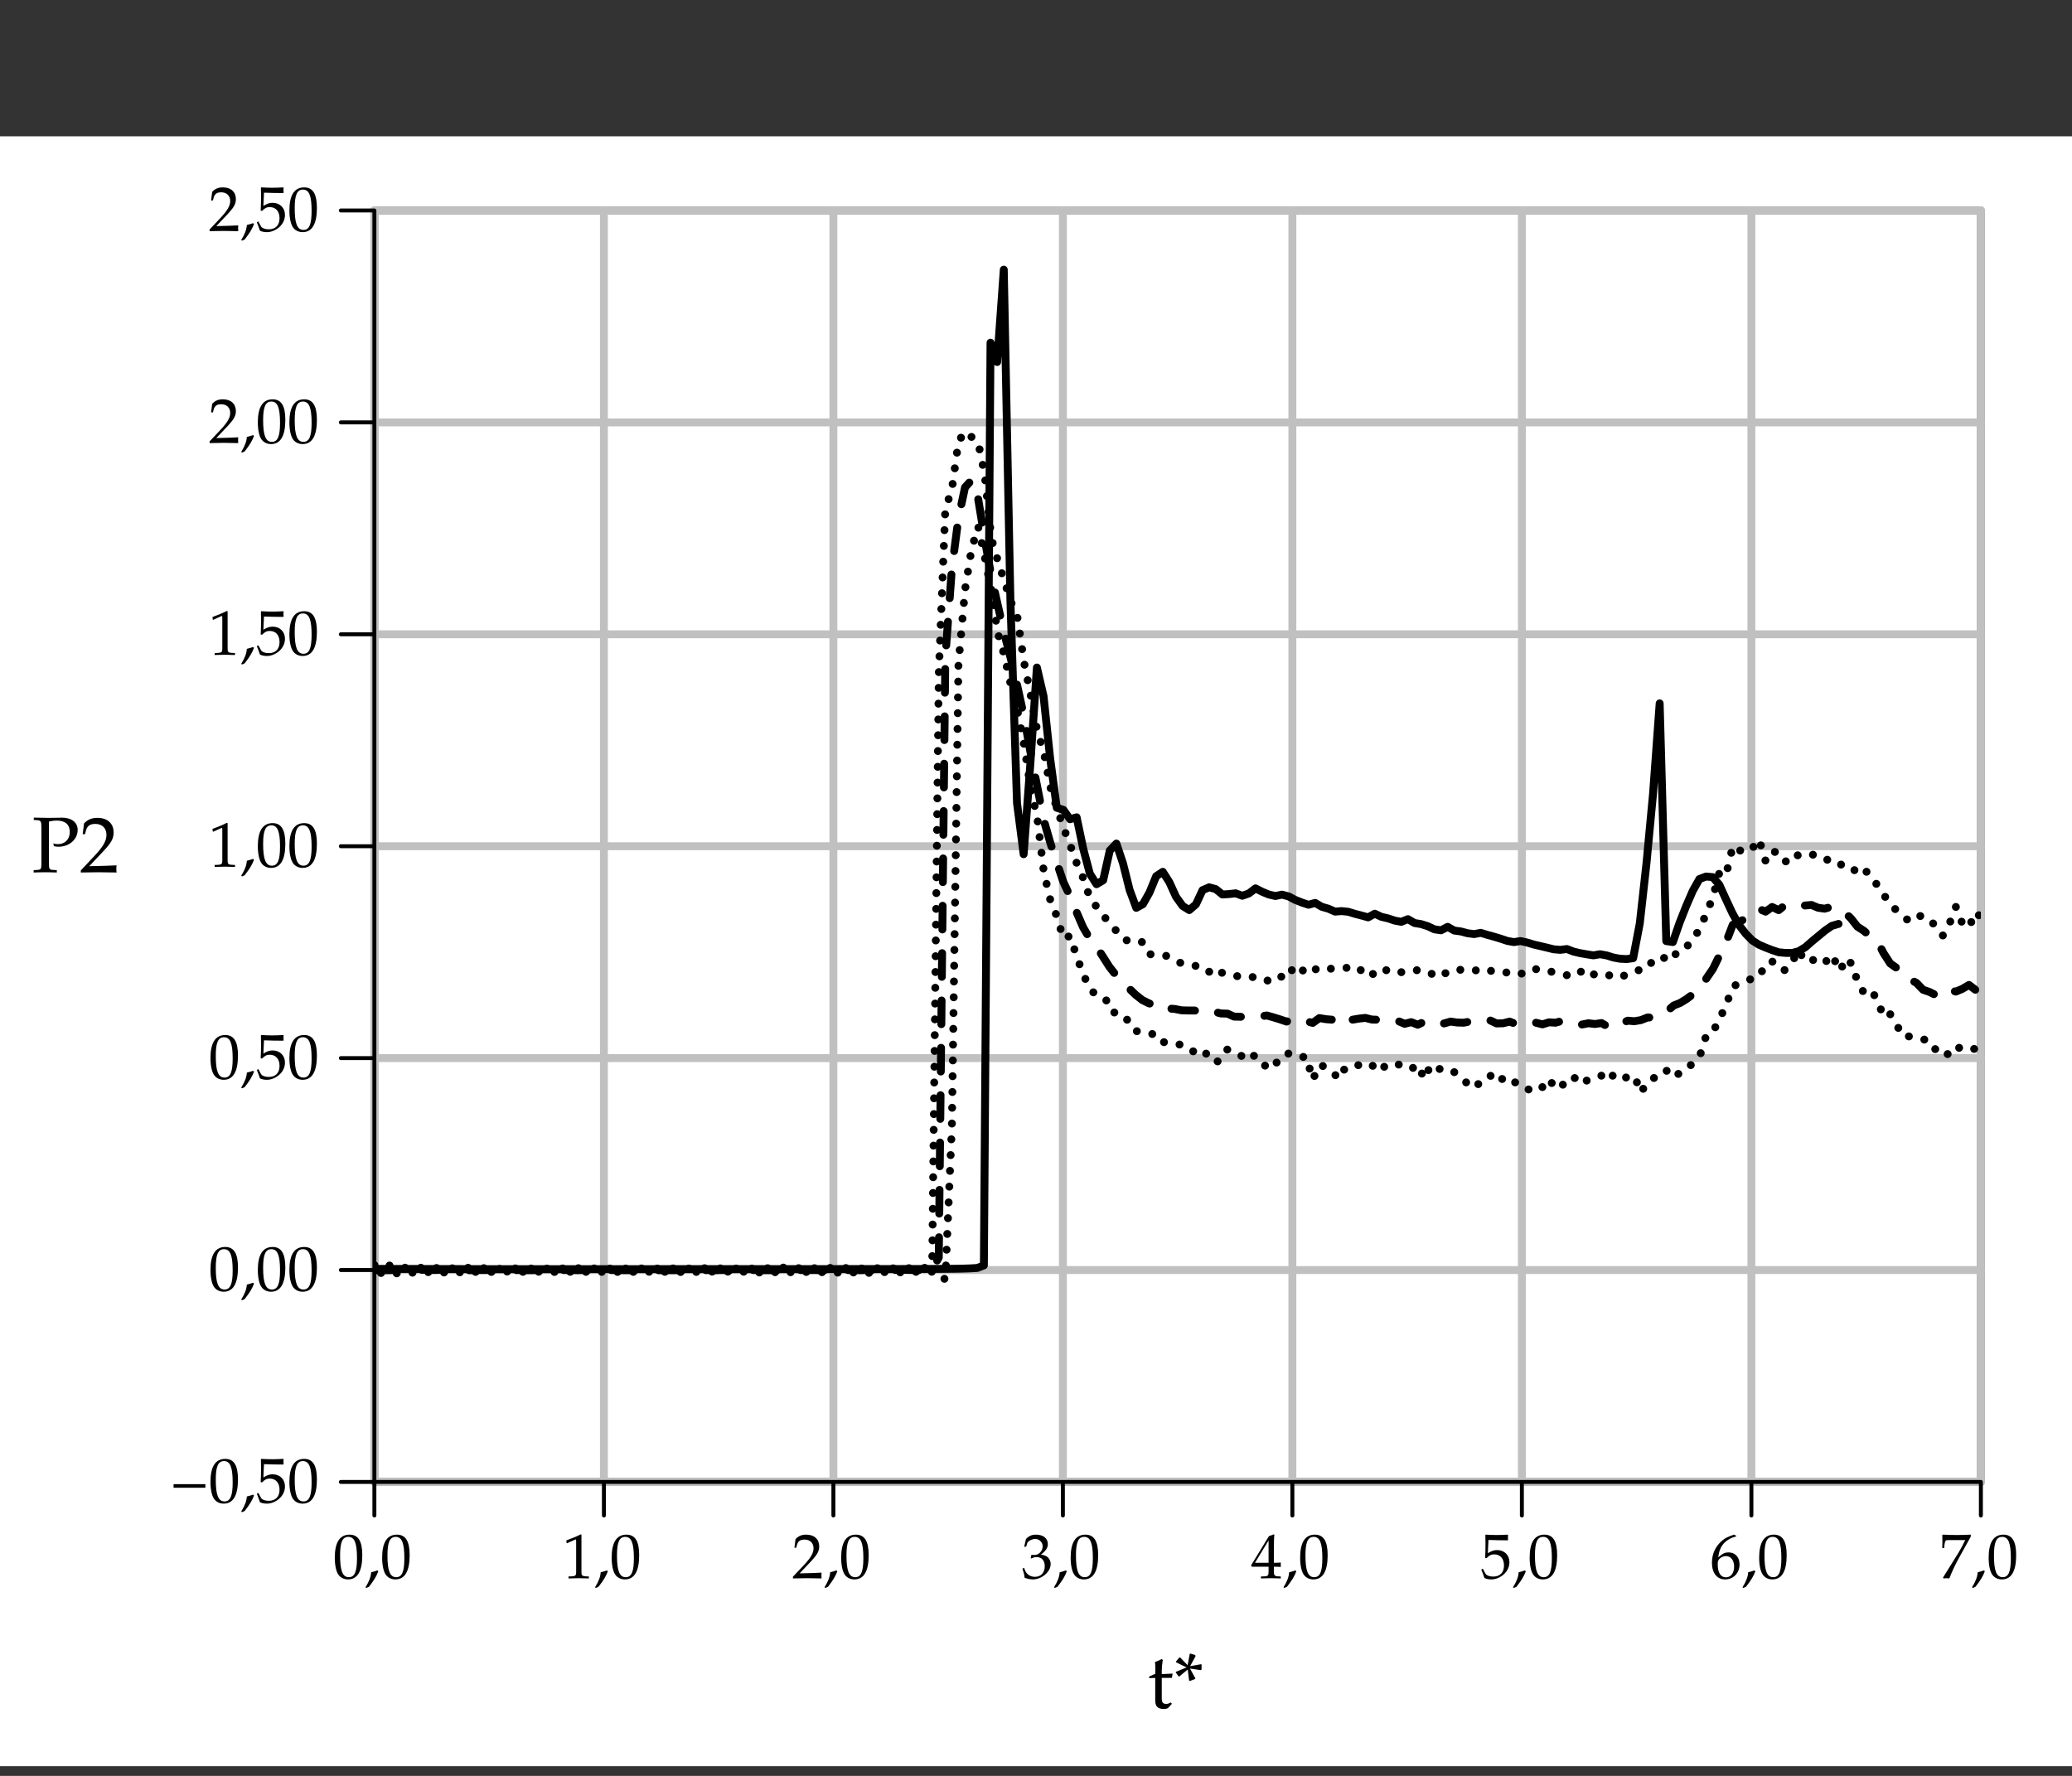 <?xml version="1.0" encoding="UTF-8"?>
<svg xmlns="http://www.w3.org/2000/svg" xmlns:xlink="http://www.w3.org/1999/xlink" width="262.5pt" height="225pt" viewBox="0 0 262.5 225" version="1.1">
<rect x="0" y="0" width="262.5" height="225" fill="#333333" stroke="none"/>
<defs>
<g>
<symbol overflow="visible" id="glyph0-0">
<path style="stroke:none;" d="M 2.109 -5.516 C 0.859 -5.516 0.234 -4.531 0.234 -2.594 C 0.234 -1.656 0.406 -0.844 0.688 -0.453 C 0.953 -0.062 1.406 0.156 1.906 0.156 C 3.109 0.156 3.719 -0.875 3.719 -2.922 C 3.719 -4.688 3.203 -5.516 2.109 -5.516 Z M 1.953 -5.234 C 2.734 -5.234 3.047 -4.453 3.047 -2.531 C 3.047 -0.828 2.75 -0.125 2.016 -0.125 C 1.234 -0.125 0.906 -0.922 0.906 -2.875 C 0.906 -4.562 1.203 -5.234 1.953 -5.234 Z M 1.953 -5.234 "/>
</symbol>
<symbol overflow="visible" id="glyph0-1">
<path style="stroke:none;" d="M 1.625 -0.984 C 1.422 -0.906 1.266 -0.859 0.844 -0.75 C 0.797 -0.141 0.594 0.391 0.125 1.156 L 0.234 1.234 L 0.562 1.094 C 1.219 0.25 1.516 -0.25 1.75 -0.875 Z M 1.625 -0.984 "/>
</symbol>
<symbol overflow="visible" id="glyph0-2">
<path style="stroke:none;" d="M 0.531 -4.438 L 0.609 -4.438 L 1.641 -4.906 C 1.656 -4.906 1.656 -4.906 1.672 -4.906 C 1.719 -4.906 1.734 -4.844 1.734 -4.641 L 1.734 -0.766 C 1.734 -0.359 1.641 -0.266 1.219 -0.234 L 0.766 -0.219 L 0.766 0.031 C 2 0 2 0 2.094 0 C 2.188 0 2.375 0 2.641 0.016 C 2.734 0.016 3.016 0.016 3.344 0.031 L 3.344 -0.219 L 2.922 -0.234 C 2.484 -0.266 2.406 -0.359 2.406 -0.766 L 2.406 -5.516 L 2.297 -5.547 C 1.781 -5.281 1.203 -5.047 0.484 -4.781 Z M 0.531 -4.438 "/>
</symbol>
<symbol overflow="visible" id="glyph0-3">
<path style="stroke:none;" d="M 0.125 -0.188 L 0.125 0.031 C 1.625 0 1.625 0 1.906 0 C 2.203 0 2.203 0 3.75 0.031 C 3.734 -0.141 3.734 -0.219 3.734 -0.344 C 3.734 -0.438 3.734 -0.516 3.75 -0.703 C 2.828 -0.656 2.453 -0.641 0.969 -0.609 L 2.438 -2.156 C 3.203 -2.984 3.453 -3.422 3.453 -4.031 C 3.453 -4.938 2.828 -5.516 1.812 -5.516 C 1.234 -5.516 0.844 -5.359 0.453 -4.953 L 0.312 -3.859 L 0.547 -3.859 L 0.641 -4.234 C 0.781 -4.703 1.062 -4.891 1.594 -4.891 C 2.281 -4.891 2.734 -4.469 2.734 -3.781 C 2.734 -3.188 2.391 -2.594 1.484 -1.625 Z M 0.125 -0.188 "/>
</symbol>
<symbol overflow="visible" id="glyph0-4">
<path style="stroke:none;" d="M 0.344 -3.984 L 0.594 -3.984 L 0.734 -4.438 C 0.828 -4.703 1.328 -4.969 1.75 -4.969 C 2.266 -4.969 2.688 -4.547 2.688 -4.047 C 2.688 -3.453 2.219 -2.938 1.641 -2.938 C 1.578 -2.938 1.5 -2.953 1.391 -2.953 L 1.266 -2.969 L 1.172 -2.547 L 1.234 -2.5 C 1.531 -2.625 1.688 -2.672 1.906 -2.672 C 2.562 -2.672 2.953 -2.25 2.953 -1.516 C 2.953 -0.703 2.469 -0.172 1.719 -0.172 C 1.359 -0.172 1.031 -0.281 0.781 -0.516 C 0.594 -0.688 0.484 -0.875 0.344 -1.297 L 0.125 -1.219 C 0.281 -0.734 0.359 -0.453 0.406 -0.047 C 0.828 0.094 1.172 0.156 1.469 0.156 C 2.109 0.156 2.844 -0.203 3.281 -0.734 C 3.562 -1.062 3.703 -1.422 3.703 -1.797 C 3.703 -2.172 3.531 -2.516 3.25 -2.719 C 3.047 -2.859 2.859 -2.922 2.469 -2.984 C 3.109 -3.484 3.344 -3.859 3.344 -4.328 C 3.344 -5.047 2.75 -5.516 1.859 -5.516 C 1.312 -5.516 0.953 -5.359 0.578 -4.969 Z M 0.344 -3.984 "/>
</symbol>
<symbol overflow="visible" id="glyph0-5">
<path style="stroke:none;" d="M 2.234 -1.453 L 2.234 -0.844 C 2.234 -0.375 2.156 -0.25 1.766 -0.234 L 1.266 -0.219 L 1.266 0.031 C 2.328 0 2.328 0 2.516 0 C 2.719 0 2.719 0 3.781 0.031 L 3.781 -0.219 L 3.391 -0.234 C 3 -0.266 2.906 -0.375 2.906 -0.844 L 2.906 -1.453 C 3.391 -1.453 3.547 -1.438 3.781 -1.422 L 3.781 -1.984 C 3.406 -1.953 3.25 -1.953 3.125 -1.953 L 2.906 -1.953 L 2.906 -3.078 C 2.906 -4.5 2.922 -5.188 2.969 -5.516 L 2.875 -5.547 L 2.281 -5.328 L 0.016 -1.625 L 0.109 -1.453 Z M 2.234 -1.953 L 0.516 -1.953 L 2.234 -4.781 Z M 2.234 -1.953 "/>
</symbol>
<symbol overflow="visible" id="glyph0-6">
<path style="stroke:none;" d="M 1.016 -4.844 C 2.047 -4.812 2.5 -4.797 3.453 -4.797 C 3.453 -4.797 3.5 -4.844 3.5 -4.844 C 3.484 -4.984 3.484 -5.047 3.484 -5.156 C 3.484 -5.266 3.484 -5.328 3.5 -5.469 L 3.453 -5.516 C 2.859 -5.484 2.5 -5.469 2.062 -5.469 C 1.625 -5.469 1.266 -5.484 0.672 -5.516 L 0.625 -5.469 C 0.641 -4.984 0.641 -4.625 0.641 -4.375 C 0.641 -3.703 0.625 -2.922 0.594 -2.578 L 0.766 -2.531 C 1.141 -2.906 1.359 -3.016 1.75 -3.016 C 2.516 -3.016 2.984 -2.469 2.984 -1.609 C 2.984 -0.719 2.484 -0.203 1.609 -0.203 C 1.172 -0.203 0.781 -0.344 0.656 -0.547 L 0.297 -1.203 L 0.109 -1.094 C 0.281 -0.641 0.391 -0.391 0.5 -0.031 C 0.719 0.094 1.047 0.156 1.391 0.156 C 1.922 0.156 2.484 -0.078 2.922 -0.453 C 3.422 -0.891 3.672 -1.438 3.672 -2.031 C 3.672 -2.922 3.031 -3.562 2.109 -3.562 C 1.734 -3.562 1.438 -3.469 0.938 -3.172 Z M 1.016 -4.844 "/>
</symbol>
<symbol overflow="visible" id="glyph0-7">
<path style="stroke:none;" d="M 3.328 -5.375 L 3.031 -5.516 C 2.266 -5.25 1.938 -5.094 1.531 -4.75 C 0.703 -4.047 0.25 -3.078 0.25 -1.969 C 0.25 -0.656 0.891 0.156 1.922 0.156 C 2.969 0.156 3.75 -0.656 3.75 -1.75 C 3.75 -2.672 3.188 -3.266 2.344 -3.266 C 1.938 -3.266 1.703 -3.172 1.234 -2.797 C 1.141 -2.719 1.141 -2.719 1.047 -2.641 C 1.219 -4.094 1.891 -4.875 3.328 -5.312 Z M 2.047 -2.797 C 2.641 -2.797 3.062 -2.266 3.062 -1.469 C 3.062 -0.641 2.641 -0.109 2.031 -0.109 C 1.359 -0.109 0.984 -0.688 0.984 -1.766 C 0.984 -2.047 1.016 -2.188 1.109 -2.328 C 1.281 -2.594 1.656 -2.797 2.047 -2.797 Z M 2.047 -2.797 "/>
</symbol>
<symbol overflow="visible" id="glyph0-8">
<path style="stroke:none;" d="M 0.453 -0.078 L 0.516 0.031 C 0.828 0 0.828 0 0.891 0 C 0.938 0 0.938 0 1.25 0.031 C 1.594 -0.844 1.984 -1.688 2.516 -2.641 L 3.969 -5.266 L 3.969 -5.516 C 3.109 -5.484 2.828 -5.469 2.188 -5.469 C 1.594 -5.469 1.203 -5.484 0.438 -5.516 L 0.359 -5.469 C 0.375 -4.719 0.375 -4.719 0.375 -4.625 C 0.375 -4.547 0.375 -4.547 0.359 -3.812 L 0.594 -3.812 L 0.641 -4.266 C 0.719 -4.766 0.766 -4.828 1.141 -4.828 L 3.266 -4.828 C 2.953 -4.172 2.703 -3.703 2.406 -3.219 Z M 0.453 -0.078 "/>
</symbol>
<symbol overflow="visible" id="glyph0-9">
<path style="stroke:none;" d="M 4.438 -1.859 L 4.438 -2.312 L 0.406 -2.312 L 0.406 -1.859 Z M 4.438 -1.859 "/>
</symbol>
<symbol overflow="visible" id="glyph1-0">
<path style="stroke:none;" d="M 0.984 -3.812 L 0.984 -0.938 C 0.984 -0.203 1.312 0.125 2.078 0.125 C 2.312 0.125 2.547 0.062 2.609 0 L 3.094 -0.531 L 2.953 -0.703 C 2.703 -0.562 2.562 -0.516 2.375 -0.516 C 1.984 -0.516 1.812 -0.703 1.812 -1.203 L 1.812 -3.812 L 3.094 -3.812 L 3.188 -4.359 L 1.812 -4.297 L 1.812 -4.688 C 1.812 -5.094 1.844 -5.453 1.938 -6.094 L 1.812 -6.203 C 1.562 -6.062 1.266 -5.938 0.953 -5.828 C 0.984 -5.531 1 -5.344 1 -5.047 L 1 -4.344 L 0.219 -3.984 L 0.219 -3.781 Z M 0.984 -3.812 "/>
</symbol>
<symbol overflow="visible" id="glyph1-1">
<path style="stroke:none;" d="M 1.688 -5.141 L 0.375 -4.594 L 0.312 -4.516 L 0.688 -4 L 0.781 -4 L 1.844 -4.875 L 2.016 -3.453 L 2.125 -3.422 L 2.797 -3.688 L 2.797 -3.781 L 2.125 -5 L 3.5 -4.797 L 3.594 -4.875 L 3.594 -5.5 L 3.531 -5.547 L 2.141 -5.297 L 2.828 -6.547 L 2.797 -6.703 L 2.188 -6.891 L 2.094 -6.844 L 1.828 -5.422 L 0.875 -6.406 L 0.781 -6.406 L 0.344 -5.875 L 0.375 -5.781 Z M 1.688 -5.141 "/>
</symbol>
<symbol overflow="visible" id="glyph1-2">
<path style="stroke:none;" d="M 2.156 -6.422 C 2.516 -6.5 2.797 -6.547 3.141 -6.547 C 4.219 -6.547 4.797 -6.047 4.797 -5.094 C 4.797 -4.188 4.188 -3.562 3.312 -3.562 C 3.109 -3.562 2.953 -3.578 2.703 -3.656 L 2.797 -3.297 C 3.047 -3.25 3.188 -3.234 3.375 -3.234 C 4.75 -3.234 5.797 -4.172 5.797 -5.375 C 5.797 -6.328 5.016 -6.922 3.75 -6.922 C 3.703 -6.922 3.594 -6.922 3.469 -6.906 C 3.094 -6.906 2.344 -6.891 2.047 -6.891 C 1.828 -6.891 1.828 -6.891 0.234 -6.922 L 0.234 -6.625 L 0.688 -6.594 C 1.125 -6.562 1.203 -6.438 1.203 -5.688 L 1.203 -1.203 C 1.203 -0.406 1.156 -0.328 0.703 -0.297 L 0.219 -0.266 L 0.219 0.031 C 0.812 0.016 1.156 0 1.688 0 C 2.203 0 2.562 0.016 3.156 0.031 L 3.156 -0.266 L 2.672 -0.297 C 2.203 -0.328 2.156 -0.406 2.156 -1.203 Z M 2.156 -6.422 "/>
</symbol>
<symbol overflow="visible" id="glyph1-3">
<path style="stroke:none;" d="M 0.156 -0.234 L 0.156 0.031 C 2.031 0 2.031 0 2.391 0 C 2.75 0 2.75 0 4.688 0.031 C 4.656 -0.188 4.656 -0.281 4.656 -0.422 C 4.656 -0.547 4.656 -0.656 4.688 -0.875 C 3.531 -0.812 3.062 -0.812 1.219 -0.766 L 3.047 -2.703 C 4.016 -3.734 4.312 -4.281 4.312 -5.031 C 4.312 -6.188 3.531 -6.891 2.266 -6.891 C 1.547 -6.891 1.047 -6.688 0.562 -6.188 L 0.391 -4.828 L 0.688 -4.828 L 0.812 -5.297 C 0.969 -5.875 1.328 -6.125 2 -6.125 C 2.859 -6.125 3.406 -5.578 3.406 -4.734 C 3.406 -3.984 2.984 -3.234 1.859 -2.047 Z M 0.156 -0.234 "/>
</symbol>
</g>
<clipPath id="clip1">
  <path d="M 47.43 26.668 L 250.957 26.668 L 250.957 187.758 L 47.43 187.758 Z M 47.43 26.668 "/>
</clipPath>
</defs>
<g id="surface122790">
<path style=" stroke:none;fill-rule:nonzero;fill:rgb(100%,100%,100%);fill-opacity:1;" d="M 0 17.27 L 262.5 17.27 L 262.5 223.77 L 0 223.77 Z M 0 17.27 "/>
<path style="fill:none;stroke-width:1;stroke-linecap:round;stroke-linejoin:round;stroke:rgb(51.765%,50.98%,51.765%);stroke-opacity:1;stroke-miterlimit:10;" d="M 47.43 26.668 L 250.957 26.668 L 250.957 187.758 L 47.43 187.758 Z M 47.43 26.668 "/>
<path style="fill:none;stroke-width:1;stroke-linecap:round;stroke-linejoin:round;stroke:rgb(75.294%,75.294%,75.294%);stroke-opacity:1;stroke-miterlimit:10;" d="M 47.43 187.758 L 250.957 187.758 M 47.43 160.91 L 250.957 160.91 M 47.43 134.062 L 250.957 134.062 M 47.43 107.215 L 250.957 107.215 M 47.43 80.363 L 250.957 80.363 M 47.43 53.516 L 250.957 53.516 M 47.43 26.668 L 250.957 26.668 "/>
<path style="fill:none;stroke-width:1;stroke-linecap:round;stroke-linejoin:round;stroke:rgb(75.294%,75.294%,75.294%);stroke-opacity:1;stroke-miterlimit:10;" d="M 47.43 26.668 L 47.43 187.758 M 76.508 26.668 L 76.508 187.758 M 105.582 26.668 L 105.582 187.758 M 134.656 26.668 L 134.656 187.758 M 163.73 26.668 L 163.73 187.758 M 192.805 26.668 L 192.805 187.758 M 221.883 26.668 L 221.883 187.758 M 250.957 26.668 L 250.957 187.758 "/>
<path style="fill:none;stroke-width:0.5;stroke-linecap:round;stroke-linejoin:round;stroke:rgb(0%,0%,0%);stroke-opacity:1;stroke-miterlimit:10;" d="M 47.43 187.758 L 250.957 187.758 M 47.43 192.008 L 47.43 187.758 M 76.508 192.008 L 76.508 187.758 M 105.582 192.008 L 105.582 187.758 M 134.656 192.008 L 134.656 187.758 M 163.73 192.008 L 163.73 187.758 M 192.805 192.008 L 192.805 187.758 M 221.883 192.008 L 221.883 187.758 M 250.957 192.008 L 250.957 187.758 "/>
<g style="fill:rgb(0%,0%,0%);fill-opacity:1;">
  <use xlink:href="#glyph0-0" x="42.18" y="199.952"/>
  <use xlink:href="#glyph0-1" x="46.18" y="199.952"/>
  <use xlink:href="#glyph0-0" x="48.18" y="199.952"/>
</g>
<g style="fill:rgb(0%,0%,0%);fill-opacity:1;">
  <use xlink:href="#glyph0-2" x="71.258" y="199.952"/>
  <use xlink:href="#glyph0-1" x="75.258" y="199.952"/>
  <use xlink:href="#glyph0-0" x="77.258" y="199.952"/>
</g>
<g style="fill:rgb(0%,0%,0%);fill-opacity:1;">
  <use xlink:href="#glyph0-3" x="100.332" y="199.952"/>
  <use xlink:href="#glyph0-1" x="104.332" y="199.952"/>
  <use xlink:href="#glyph0-0" x="106.332" y="199.952"/>
</g>
<g style="fill:rgb(0%,0%,0%);fill-opacity:1;">
  <use xlink:href="#glyph0-4" x="129.406" y="199.952"/>
  <use xlink:href="#glyph0-1" x="133.406" y="199.952"/>
  <use xlink:href="#glyph0-0" x="135.406" y="199.952"/>
</g>
<g style="fill:rgb(0%,0%,0%);fill-opacity:1;">
  <use xlink:href="#glyph0-5" x="158.48" y="199.952"/>
  <use xlink:href="#glyph0-1" x="162.48" y="199.952"/>
  <use xlink:href="#glyph0-0" x="164.48" y="199.952"/>
</g>
<g style="fill:rgb(0%,0%,0%);fill-opacity:1;">
  <use xlink:href="#glyph0-6" x="187.555" y="199.952"/>
  <use xlink:href="#glyph0-1" x="191.555" y="199.952"/>
  <use xlink:href="#glyph0-0" x="193.555" y="199.952"/>
</g>
<g style="fill:rgb(0%,0%,0%);fill-opacity:1;">
  <use xlink:href="#glyph0-7" x="216.633" y="199.952"/>
  <use xlink:href="#glyph0-1" x="220.633" y="199.952"/>
  <use xlink:href="#glyph0-0" x="222.633" y="199.952"/>
</g>
<g style="fill:rgb(0%,0%,0%);fill-opacity:1;">
  <use xlink:href="#glyph0-8" x="245.707" y="199.952"/>
  <use xlink:href="#glyph0-1" x="249.707" y="199.952"/>
  <use xlink:href="#glyph0-0" x="251.707" y="199.952"/>
</g>
<g style="fill:rgb(0%,0%,0%);fill-opacity:1;">
  <use xlink:href="#glyph1-0" x="145.371" y="216.398"/>
  <use xlink:href="#glyph1-1" x="148.631" y="216.398"/>
</g>
<path style="fill:none;stroke-width:0.5;stroke-linecap:round;stroke-linejoin:round;stroke:rgb(0%,0%,0%);stroke-opacity:1;stroke-miterlimit:10;" d="M 47.43 187.758 L 47.43 26.668 M 43.18 187.758 L 47.43 187.758 M 43.18 160.91 L 47.43 160.91 M 43.18 134.062 L 47.43 134.062 M 43.18 107.215 L 47.43 107.215 M 43.18 80.363 L 47.43 80.363 M 43.18 53.516 L 47.43 53.516 M 43.18 26.668 L 47.43 26.668 "/>
<g style="fill:rgb(0%,0%,0%);fill-opacity:1;">
  <use xlink:href="#glyph0-9" x="21.582" y="190.351"/>
  <use xlink:href="#glyph0-0" x="26.43" y="190.351"/>
  <use xlink:href="#glyph0-1" x="30.43" y="190.351"/>
  <use xlink:href="#glyph0-6" x="32.43" y="190.351"/>
  <use xlink:href="#glyph0-0" x="36.43" y="190.351"/>
</g>
<g style="fill:rgb(0%,0%,0%);fill-opacity:1;">
  <use xlink:href="#glyph0-0" x="26.43" y="163.503"/>
  <use xlink:href="#glyph0-1" x="30.43" y="163.503"/>
  <use xlink:href="#glyph0-0" x="32.43" y="163.503"/>
  <use xlink:href="#glyph0-0" x="36.43" y="163.503"/>
</g>
<g style="fill:rgb(0%,0%,0%);fill-opacity:1;">
  <use xlink:href="#glyph0-0" x="26.43" y="136.651"/>
  <use xlink:href="#glyph0-1" x="30.43" y="136.651"/>
  <use xlink:href="#glyph0-6" x="32.43" y="136.651"/>
  <use xlink:href="#glyph0-0" x="36.43" y="136.651"/>
</g>
<g style="fill:rgb(0%,0%,0%);fill-opacity:1;">
  <use xlink:href="#glyph0-2" x="26.43" y="109.804"/>
  <use xlink:href="#glyph0-1" x="30.43" y="109.804"/>
  <use xlink:href="#glyph0-0" x="32.43" y="109.804"/>
  <use xlink:href="#glyph0-0" x="36.43" y="109.804"/>
</g>
<g style="fill:rgb(0%,0%,0%);fill-opacity:1;">
  <use xlink:href="#glyph0-2" x="26.43" y="82.956"/>
  <use xlink:href="#glyph0-1" x="30.43" y="82.956"/>
  <use xlink:href="#glyph0-6" x="32.43" y="82.956"/>
  <use xlink:href="#glyph0-0" x="36.43" y="82.956"/>
</g>
<g style="fill:rgb(0%,0%,0%);fill-opacity:1;">
  <use xlink:href="#glyph0-3" x="26.43" y="56.108"/>
  <use xlink:href="#glyph0-1" x="30.43" y="56.108"/>
  <use xlink:href="#glyph0-0" x="32.43" y="56.108"/>
  <use xlink:href="#glyph0-0" x="36.43" y="56.108"/>
</g>
<g style="fill:rgb(0%,0%,0%);fill-opacity:1;">
  <use xlink:href="#glyph0-3" x="26.43" y="29.257"/>
  <use xlink:href="#glyph0-1" x="30.43" y="29.257"/>
  <use xlink:href="#glyph0-6" x="32.43" y="29.257"/>
  <use xlink:href="#glyph0-0" x="36.43" y="29.257"/>
</g>
<g style="fill:rgb(0%,0%,0%);fill-opacity:1;">
  <use xlink:href="#glyph1-2" x="4.043" y="110.512"/>
  <use xlink:href="#glyph1-3" x="10.083" y="110.512"/>
</g>
<g clip-path="url(#clip1)" clip-rule="nonzero">
<path style="fill:none;stroke-width:1;stroke-linecap:round;stroke-linejoin:round;stroke:rgb(0%,0%,0%);stroke-opacity:1;stroke-dasharray:0,2;stroke-miterlimit:10;" d="M 48.27 161.285 L 49.102 161.359 L 49.934 161.309 L 50.766 161.355 L 51.598 161.262 L 52.426 161.238 L 53.258 161.242 L 54.09 161.176 L 54.922 161.172 L 55.754 161.215 L 56.582 161.219 L 57.414 161.242 L 58.246 161.195 L 59.078 161.168 L 59.91 161.125 L 60.742 161.172 L 61.57 161.168 L 62.402 161.145 L 63.234 161.145 L 64.066 161.098 L 64.898 161.098 L 65.727 161.121 L 67.391 161.168 L 68.223 161.121 L 69.055 161.172 L 69.887 161.125 L 70.715 161.191 L 71.547 161.168 L 72.379 161.125 L 73.211 161.172 L 74.043 161.145 L 74.871 161.125 L 75.703 161.125 L 76.535 161.148 L 77.367 161.145 L 78.199 161.148 L 79.027 161.098 L 79.859 161.121 L 80.691 161.172 L 81.523 161.125 L 82.355 161.125 L 83.188 161.168 L 84.016 161.125 L 84.848 161.168 L 85.68 161.102 L 86.512 161.191 L 87.344 161.102 L 88.172 161.148 L 89.004 161.121 L 89.836 161.098 L 90.668 161.125 L 91.5 161.145 L 92.332 161.102 L 93.16 161.098 L 93.992 161.121 L 94.824 161.125 L 95.656 161.266 L 96.488 161.191 L 97.316 161.145 L 98.148 161.172 L 98.98 161.355 L 99.812 161.191 L 100.645 161.176 L 101.477 161.266 L 102.305 161.125 L 103.137 161.223 L 103.969 161.172 L 104.801 161.219 L 105.633 161.195 L 106.461 161.266 L 107.293 161.336 L 108.125 161.215 L 108.957 161.125 L 109.789 161.312 L 110.621 161.195 L 111.449 161.312 L 112.281 161.121 L 113.113 161.121 L 113.945 161.195 L 114.777 161.238 L 115.605 161.145 L 116.438 161.125 L 117.27 161.098 L 118.102 161.125 L 118.934 161.172 L 119.762 162.156 L 120.594 142.688 L 121.426 84.129 L 122.258 74.723 L 123.09 69.535 L 123.922 66.719 L 124.75 70.543 L 125.582 74.77 L 126.414 80.207 L 127.246 83.066 L 128.078 86.879 L 128.906 90.039 L 129.738 94.359 L 130.57 99.855 L 131.402 103.555 L 132.234 110.414 L 133.066 114.059 L 133.895 116.109 L 134.727 118.945 L 135.559 118.57 L 136.391 121.141 L 137.223 123.414 L 138.051 125.207 L 138.883 126.137 L 139.715 126.695 L 140.547 126.801 L 141.379 128.762 L 142.211 129.035 L 143.039 129.266 L 143.871 130.609 L 145.535 131.031 L 146.367 130.984 L 147.195 132.039 L 148.027 132.039 L 148.859 132.211 L 149.691 132.395 L 150.523 133.098 L 151.355 133.234 L 152.184 132.852 L 153.016 133.715 L 153.848 134.645 L 154.68 134.297 L 155.512 132.941 L 156.34 133.367 L 157.172 133.703 L 158.004 134.371 L 158.836 133.762 L 159.668 134.027 L 160.496 135.395 L 161.328 135.195 L 162.16 134.016 L 162.992 133.43 L 163.824 133.637 L 164.656 134.012 L 165.484 133.828 L 166.316 136.805 L 167.148 134.918 L 167.98 135.191 L 168.812 135.836 L 169.641 136.695 L 170.473 135.191 L 171.305 135.062 L 172.137 134.945 L 172.969 135.371 L 173.801 135.129 L 174.629 134.414 L 175.461 135.258 L 176.293 134.832 L 177.125 134.828 L 177.957 135.352 L 178.785 135.457 L 179.617 134.871 L 180.449 136.711 L 181.281 134.891 L 182.113 135.371 L 182.945 135.57 L 183.773 135.477 L 184.605 136.121 L 185.438 136.734 L 186.27 137.832 L 187.102 137.504 L 187.93 136.801 L 188.762 136.211 L 189.594 137.176 L 190.426 136.625 L 191.258 137.375 L 192.09 137.086 L 192.918 137.398 L 193.75 138.117 L 194.582 137.52 L 195.414 137.734 L 196.246 136.676 L 197.074 137.984 L 197.906 137.547 L 198.738 136.449 L 199.57 136.598 L 200.402 137.391 L 201.23 136.742 L 202.062 136.379 L 202.895 136.285 L 203.727 136.977 L 204.559 135.984 L 205.391 136.531 L 206.219 136.512 L 207.051 136.27 L 207.883 138.449 L 208.715 137.035 L 209.547 136.574 L 210.375 135.684 L 211.207 135.668 L 212.039 136.523 L 212.871 135.871 L 213.703 135.582 L 214.535 134.531 L 215.363 133.758 L 216.195 131.07 L 217.027 130.691 L 217.859 129.094 L 218.691 127.289 L 219.52 125.02 L 220.352 124.555 L 221.184 124.281 L 222.016 123.984 L 222.848 123.809 L 223.68 122.113 L 224.508 121.789 L 225.34 122.809 L 226.172 122.918 L 227.004 122.016 L 227.836 120.32 L 228.664 121.82 L 229.496 121.77 L 230.328 121.203 L 231.16 121.461 L 231.992 122.602 L 232.824 121.227 L 233.652 123.059 L 234.484 121.934 L 235.316 124.266 L 236.148 125.832 L 236.98 125.465 L 237.809 126.559 L 238.641 128.895 L 239.473 128.5 L 240.305 129.902 L 241.137 131.359 L 241.965 131.301 L 242.797 131.535 L 243.629 131.691 L 244.461 131.809 L 245.293 133.105 L 246.125 133.824 L 246.953 133.457 L 247.785 132.488 L 248.617 133.027 L 249.449 132.859 L 250.281 132.906 L 251.109 132.766 L 251.941 131.199 L 252.773 133.156 L 253.605 131.316 L 254.438 131.668 L 255.27 131.422 "/>
<path style="fill:none;stroke-width:1;stroke-linecap:round;stroke-linejoin:round;stroke:rgb(0%,0%,0%);stroke-opacity:1;stroke-dasharray:3,3;stroke-miterlimit:10;" d="M 47.438 160.934 L 49.102 160.934 L 50.766 160.887 L 51.598 160.91 L 52.426 160.887 L 53.258 160.887 L 54.09 160.863 L 54.922 160.91 L 55.754 160.887 L 56.582 160.934 L 59.91 160.934 L 60.742 160.91 L 62.402 160.91 L 63.234 160.934 L 64.066 160.91 L 64.898 160.934 L 65.727 160.91 L 66.559 160.934 L 67.391 160.934 L 68.223 160.91 L 69.055 160.934 L 69.887 160.91 L 70.715 160.934 L 71.547 160.91 L 72.379 160.91 L 73.211 160.934 L 74.043 160.91 L 74.871 160.934 L 76.535 160.934 L 77.367 160.91 L 78.199 160.91 L 79.027 160.934 L 79.859 160.934 L 80.691 160.91 L 81.523 160.934 L 82.355 160.91 L 83.188 160.934 L 85.68 160.934 L 86.512 160.91 L 87.344 160.91 L 88.172 160.934 L 89.004 160.934 L 89.836 160.91 L 90.668 160.934 L 91.5 160.91 L 92.332 160.934 L 93.16 160.91 L 95.656 160.91 L 96.488 160.934 L 99.812 160.934 L 100.645 160.957 L 101.477 160.91 L 103.137 160.91 L 103.969 160.934 L 104.801 160.934 L 105.633 160.91 L 106.461 160.934 L 107.293 160.91 L 108.125 160.91 L 108.957 160.934 L 109.789 160.91 L 110.621 160.934 L 111.449 160.887 L 112.281 160.91 L 113.113 160.91 L 113.945 160.887 L 114.777 160.887 L 115.605 160.91 L 116.438 160.91 L 117.27 160.863 L 118.102 160.863 L 118.934 159.316 L 119.762 83.297 L 120.594 72.039 L 121.426 65.637 L 122.258 61.742 L 123.09 60.828 L 123.922 63.199 L 124.75 68.289 L 125.582 72.98 L 126.414 76.707 L 127.246 80.32 L 128.078 83.535 L 128.906 87.027 L 129.738 90.828 L 130.57 95.426 L 131.402 99.648 L 132.234 103.891 L 133.066 106.801 L 133.895 109.309 L 134.727 111.773 L 135.559 113.531 L 136.391 115.574 L 137.223 117.496 L 138.051 118.902 L 138.883 119.91 L 139.715 121.18 L 140.547 122.492 L 141.379 123.547 L 142.211 124.273 L 143.039 125.234 L 143.871 126.035 L 144.703 126.691 L 145.535 127.113 L 146.367 127.371 L 147.195 127.184 L 148.027 127.77 L 148.859 127.84 L 149.691 128.004 L 150.523 128.027 L 151.355 128.027 L 152.184 128.332 L 153.016 128.379 L 153.848 128.191 L 154.68 128.402 L 155.512 128.426 L 156.34 128.801 L 157.172 128.824 L 158.836 128.918 L 159.668 128.777 L 160.496 128.66 L 161.328 128.895 L 162.16 129.152 L 162.992 129.434 L 163.824 129.082 L 164.656 129.293 L 165.484 129.387 L 166.316 129.598 L 167.148 128.988 L 167.98 129.129 L 168.812 129.199 L 169.641 129.223 L 170.473 128.637 L 171.305 129.199 L 172.137 129.059 L 172.969 128.965 L 173.801 129.176 L 174.629 129.199 L 175.461 129.41 L 176.293 129.27 L 177.125 129.363 L 177.957 129.715 L 178.785 129.504 L 179.617 129.832 L 180.449 129.434 L 181.281 129.48 L 182.113 129.316 L 182.945 129.668 L 183.773 129.434 L 184.605 129.551 L 185.438 129.574 L 186.27 129.41 L 187.102 129.551 L 187.93 129.527 L 188.762 129.27 L 189.594 129.668 L 190.426 129.645 L 191.258 129.434 L 192.09 129.762 L 192.918 129.574 L 193.75 129.41 L 194.582 129.574 L 195.414 129.785 L 196.246 129.527 L 197.074 129.574 L 197.906 129.34 L 198.738 129.574 L 199.57 129.527 L 200.402 129.809 L 201.23 129.645 L 202.062 129.738 L 202.895 129.621 L 203.727 130.09 L 204.559 129.551 L 205.391 129.668 L 206.219 129.316 L 207.051 129.387 L 207.883 129.246 L 208.715 128.918 L 209.547 128.918 L 210.375 128.566 L 211.207 128.121 L 212.039 127.395 L 212.871 127.066 L 213.703 126.551 L 214.535 125.918 L 215.363 125.234 L 216.195 123.945 L 217.027 122.727 L 217.859 121.016 L 218.691 119.324 L 219.52 117.168 L 220.352 116.77 L 221.184 116.395 L 222.016 115.574 L 222.848 115.152 L 223.68 115.504 L 224.508 114.914 L 225.34 115.316 L 226.172 114.656 L 227.004 114.75 L 227.836 114.633 L 228.664 114.727 L 229.496 114.656 L 230.328 115.008 L 231.16 115.129 L 231.992 114.891 L 232.824 115.223 L 233.652 115.551 L 234.484 116.348 L 235.316 117.402 L 236.148 117.941 L 236.98 118.691 L 237.809 119.207 L 238.641 120.781 L 239.473 122.07 L 240.305 122.656 L 241.137 123.641 L 241.965 124.086 L 242.797 124.531 L 243.629 125.398 L 244.461 125.684 L 245.293 126.105 L 246.125 126.152 L 246.953 125.422 L 247.785 125.633 L 248.617 125.281 L 249.449 124.789 L 250.281 125.422 L 251.109 124.836 L 251.941 125.73 L 252.773 125.328 L 253.605 126.059 L 254.438 125.848 L 255.27 126.316 "/>
<path style="fill:none;stroke-width:1;stroke-linecap:round;stroke-linejoin:round;stroke:rgb(0%,0%,0%);stroke-opacity:1;stroke-dasharray:0,2;stroke-miterlimit:10;" d="M 47.438 160.277 L 48.27 160.535 L 49.102 160.273 L 49.934 160.504 L 50.766 160.535 L 51.598 160.652 L 52.426 160.629 L 53.258 160.629 L 54.09 160.559 L 54.922 160.676 L 55.754 160.629 L 56.582 160.676 L 57.414 160.699 L 59.078 160.652 L 59.91 160.559 L 60.742 160.629 L 61.57 160.699 L 62.402 160.723 L 63.234 160.77 L 64.066 160.699 L 64.898 160.699 L 65.727 160.723 L 66.559 160.746 L 67.391 160.723 L 69.055 160.723 L 69.887 160.746 L 70.715 160.746 L 71.547 160.699 L 72.379 160.746 L 73.211 160.676 L 74.043 160.723 L 74.871 160.676 L 75.703 160.746 L 76.535 160.77 L 77.367 160.723 L 78.199 160.746 L 79.027 160.723 L 79.859 160.723 L 80.691 160.746 L 81.523 160.699 L 82.355 160.723 L 83.188 160.723 L 84.016 160.746 L 84.848 160.699 L 85.68 160.723 L 87.344 160.723 L 88.172 160.746 L 89.004 160.652 L 89.836 160.746 L 91.5 160.699 L 92.332 160.723 L 94.824 160.723 L 95.656 160.746 L 96.488 160.746 L 97.316 160.676 L 98.148 160.715 L 98.98 160.676 L 99.812 160.438 L 100.645 160.676 L 101.477 160.676 L 102.305 160.746 L 103.137 160.676 L 103.969 160.723 L 104.801 160.699 L 105.633 160.582 L 106.461 160.699 L 107.293 160.652 L 108.125 160.629 L 108.957 160.723 L 109.789 160.723 L 110.621 160.652 L 111.449 160.699 L 112.281 160.723 L 113.113 160.699 L 113.945 160.699 L 114.777 160.676 L 115.605 160.676 L 117.27 160.629 L 118.102 159.957 L 118.934 85.281 L 119.762 64.465 L 120.594 62.012 L 121.426 55.953 L 122.258 54.676 L 123.09 55.367 L 123.922 56.039 L 124.75 60.141 L 125.582 68.191 L 126.414 71.051 L 127.246 73.652 L 128.078 76.25 L 128.906 78.285 L 129.738 83.926 L 130.57 88.02 L 131.402 92.562 L 132.234 95.266 L 133.066 99.738 L 133.895 102.398 L 134.727 104.863 L 135.559 107.012 L 136.391 109.324 L 137.223 111.234 L 138.051 113.664 L 138.883 114.844 L 139.715 115.988 L 140.547 116.836 L 141.379 117.891 L 142.211 119.008 L 143.039 119.203 L 143.871 119.504 L 144.703 119.348 L 145.535 120.863 L 146.367 121.023 L 147.195 120.984 L 148.027 121.168 L 148.859 121.645 L 149.691 122.062 L 150.523 122.207 L 151.355 122.289 L 152.184 122.949 L 153.016 122.949 L 153.848 123.734 L 154.68 123.242 L 155.512 123.281 L 156.34 123.629 L 157.172 123.723 L 158.004 123.594 L 158.836 123.832 L 159.668 123.789 L 160.496 124.219 L 161.328 124.348 L 162.16 123.676 L 162.992 124.016 L 163.824 122.652 L 164.656 123.379 L 165.484 122.508 L 166.316 122.988 L 167.148 122.578 L 167.98 122.793 L 168.812 122.711 L 169.641 122.57 L 170.473 122.648 L 171.305 122.453 L 172.137 122.574 L 172.969 123.68 L 173.801 123.539 L 174.629 122.711 L 175.461 122.859 L 176.293 123.188 L 177.125 123.332 L 177.957 123.008 L 178.785 122.914 L 179.617 122.926 L 180.449 122.898 L 181.281 123.328 L 182.113 123.797 L 182.945 123.285 L 183.773 123.387 L 184.605 122.965 L 185.438 122.77 L 186.27 122.977 L 187.102 122.934 L 187.93 123.188 L 188.762 122.961 L 189.594 123.242 L 190.426 123.305 L 191.258 123.117 L 192.09 123.07 L 192.918 123.41 L 193.75 122.891 L 194.582 122.785 L 195.414 123.094 L 196.246 123.082 L 197.074 123.176 L 197.906 123.414 L 198.738 123.609 L 199.57 123.691 L 200.402 123.016 L 201.23 123.73 L 202.062 123.398 L 202.895 123.625 L 203.727 123.516 L 204.559 123.848 L 205.391 123.848 L 206.219 123.301 L 207.051 123.145 L 207.883 122.812 L 208.715 121.918 L 209.547 122.066 L 210.375 122.027 L 211.207 120.801 L 212.039 121.199 L 212.871 120.121 L 213.703 119.906 L 214.535 119.062 L 215.363 117.535 L 216.195 115.723 L 217.027 113.566 L 217.859 110.43 L 218.691 110.77 L 219.52 107.242 L 220.352 107.852 L 221.184 107.18 L 222.016 107.453 L 222.848 106.336 L 223.68 109.086 L 224.508 107.781 L 225.34 108.145 L 226.172 109.223 L 227.004 108.168 L 227.836 108.387 L 228.664 108.555 L 229.496 108.262 L 230.328 108.387 L 231.16 108.566 L 231.992 109.465 L 232.824 109.422 L 233.652 109.66 L 234.484 109.66 L 235.316 110.738 L 236.148 110.215 L 236.98 110.824 L 237.809 112.137 L 238.641 113.41 L 239.473 114.363 L 240.305 115.445 L 241.137 116.129 L 241.965 116.777 L 242.797 116.148 L 243.629 115.996 L 244.461 116.492 L 245.293 117.445 L 246.125 118.547 L 246.953 117.09 L 247.785 114.898 L 248.617 117.047 L 249.449 117.516 L 250.281 115.531 L 251.109 116.387 L 251.941 117.699 L 252.773 117.336 L 253.605 115.344 L 254.438 117.863 L 255.27 119.055 "/>
<path style="fill:none;stroke-width:1;stroke-linecap:round;stroke-linejoin:round;stroke:rgb(0%,0%,0%);stroke-opacity:1;stroke-miterlimit:10;" d="M 47.43 160.766 L 49.109 160.766 L 49.949 160.77 L 50.789 160.77 L 51.629 160.773 L 52.469 160.773 L 53.305 160.777 L 54.145 160.777 L 55.824 160.785 L 56.664 160.785 L 57.504 160.789 L 58.344 160.789 L 59.18 160.793 L 60.02 160.793 L 60.859 160.797 L 62.539 160.797 L 63.379 160.801 L 73.449 160.801 L 74.289 160.797 L 82.684 160.797 L 83.523 160.793 L 105.344 160.793 L 106.184 160.789 L 111.219 160.789 L 112.059 160.785 L 113.738 160.785 L 114.578 160.781 L 115.418 160.781 L 116.254 160.777 L 119.613 160.762 L 121.293 160.746 L 122.133 160.727 L 122.969 160.699 L 123.809 160.648 L 124.648 160.324 L 125.488 43.418 L 126.328 45.867 L 127.168 34.164 L 128.008 76.09 L 128.844 101.75 L 129.684 108.227 L 130.523 96.922 L 131.363 84.574 L 132.203 88.184 L 133.043 96.09 L 133.883 102.34 L 134.723 102.609 L 135.559 103.793 L 136.398 103.551 L 137.238 107.547 L 138.078 110.707 L 138.918 112.027 L 139.758 111.531 L 140.598 107.762 L 141.434 106.879 L 142.273 109.395 L 143.113 112.758 L 143.953 115.023 L 144.793 114.559 L 145.633 113.07 L 146.473 111.016 L 147.312 110.457 L 148.148 111.773 L 148.988 113.617 L 149.828 114.785 L 150.668 115.305 L 151.508 114.582 L 152.348 112.785 L 153.188 112.418 L 154.023 112.648 L 154.863 113.328 L 155.703 113.277 L 156.543 113.18 L 157.383 113.492 L 158.223 113.195 L 159.062 112.555 L 159.902 112.984 L 160.738 113.328 L 161.578 113.523 L 162.418 113.348 L 163.258 113.574 L 164.098 114.016 L 164.938 114.352 L 165.777 114.629 L 166.617 114.398 L 167.453 114.887 L 168.293 115.129 L 169.133 115.5 L 169.973 115.434 L 170.812 115.523 L 171.652 115.777 L 172.492 115.996 L 173.328 116.227 L 174.168 115.766 L 175.008 116.16 L 175.848 116.355 L 176.688 116.637 L 177.527 116.793 L 178.367 116.453 L 179.207 116.945 L 180.043 117.082 L 180.883 117.348 L 181.723 117.742 L 182.562 117.867 L 183.402 117.426 L 184.242 117.902 L 185.082 118.012 L 185.918 118.238 L 186.758 118.348 L 187.598 118.188 L 188.438 118.449 L 189.277 118.676 L 190.117 118.93 L 190.957 119.211 L 191.797 119.363 L 192.633 119.227 L 193.473 119.418 L 194.312 119.672 L 195.152 119.867 L 195.992 120.066 L 196.832 120.273 L 197.672 120.344 L 198.508 120.238 L 199.348 120.566 L 200.188 120.762 L 201.027 120.91 L 201.867 121.043 L 202.707 120.898 L 203.547 121.051 L 204.387 121.312 L 205.223 121.469 L 206.062 121.512 L 206.902 121.402 L 207.742 116.992 L 208.582 109.469 L 209.422 100.574 L 210.262 89.113 L 211.098 119.234 L 211.938 119.355 L 212.777 116.934 L 213.617 114.805 L 214.457 112.867 L 215.297 111.371 L 216.137 111.055 L 216.977 111.129 L 217.812 112.082 L 218.652 113.926 L 219.492 115.727 L 220.332 117.227 L 221.172 118.312 L 222.012 119.168 L 222.852 119.699 L 223.688 120.055 L 224.527 120.383 L 225.367 120.656 L 226.207 120.73 L 227.047 120.738 L 227.887 120.516 L 228.727 120 L 229.566 119.262 L 230.402 118.57 L 231.242 117.879 L 232.082 117.301 L 232.922 117.059 "/>
</g>
</g>
</svg>
